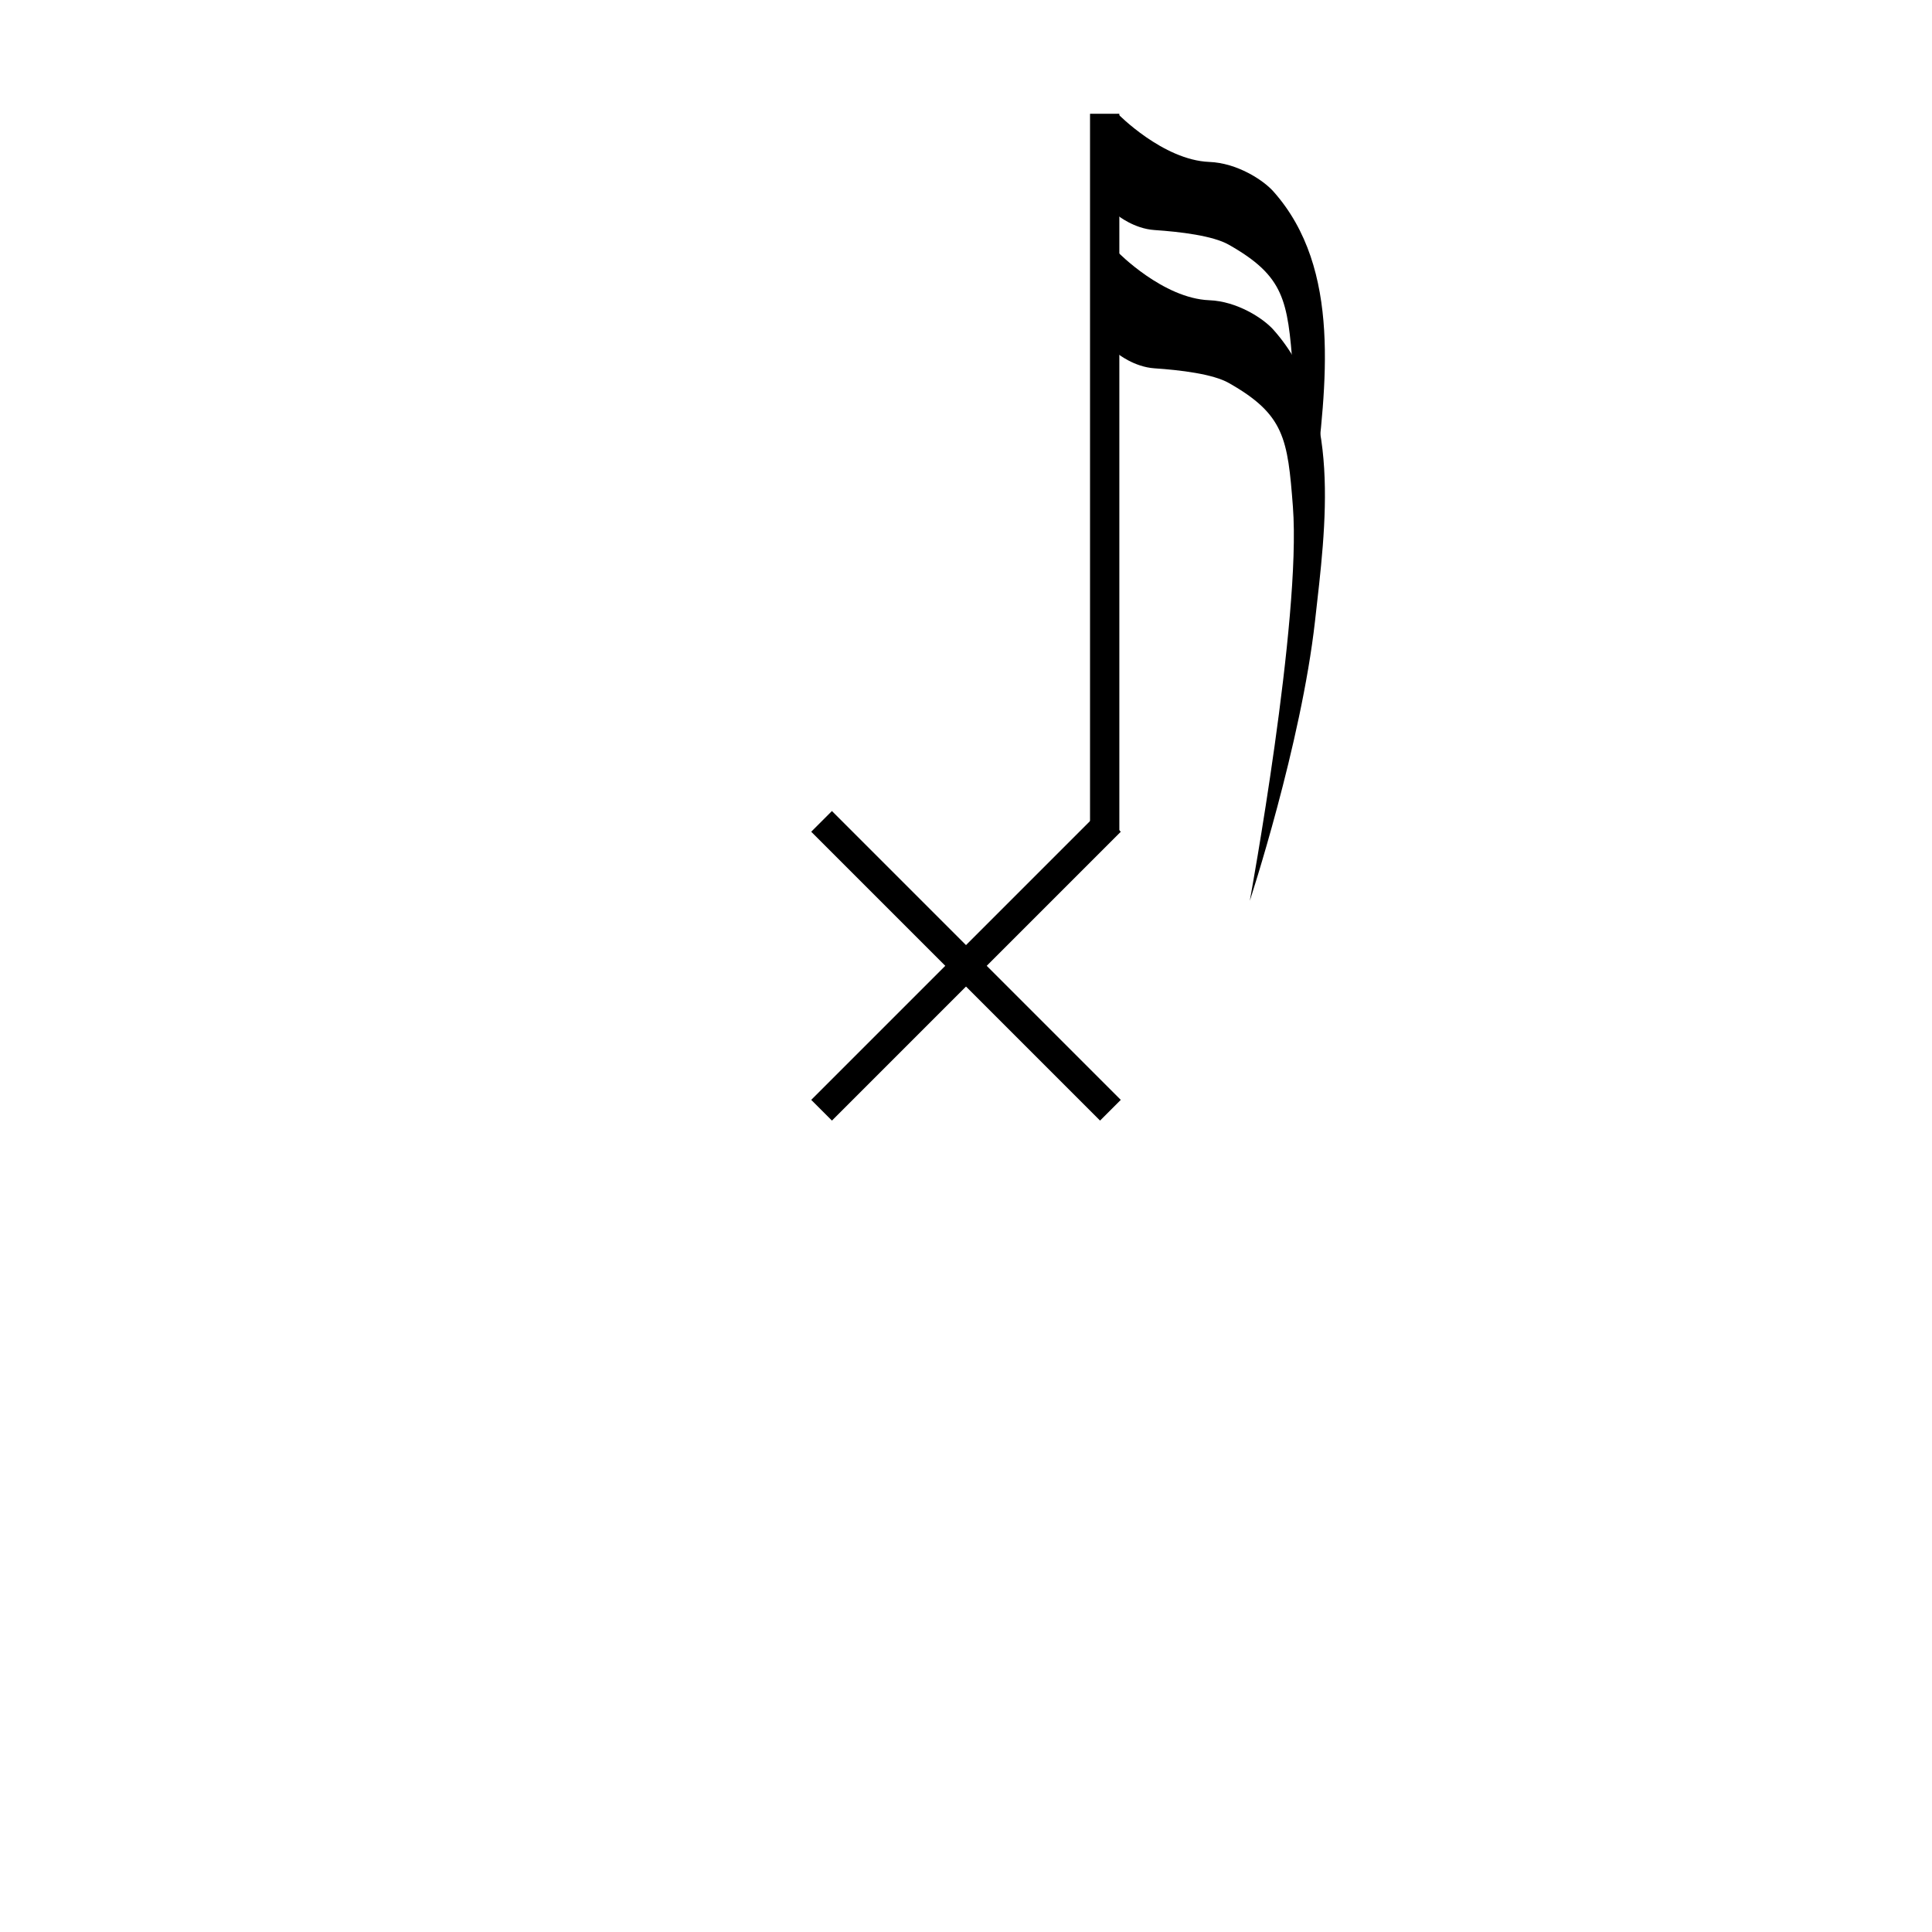 <?xml version="1.0" encoding="utf-8"?>
<!-- Generator: Adobe Illustrator 16.0.0, SVG Export Plug-In . SVG Version: 6.00 Build 0)  -->
<!DOCTYPE svg PUBLIC "-//W3C//DTD SVG 1.1//EN" "http://www.w3.org/Graphics/SVG/1.1/DTD/svg11.dtd">
<svg version="1.1" id="Layer_1" xmlns="http://www.w3.org/2000/svg" xmlns:xlink="http://www.w3.org/1999/xlink" x="0px" y="0px"
	 width="65.92px" height="65.92px" viewBox="0 0 65.92 65.92" enable-background="new 0 0 65.92 65.92" xml:space="preserve">
<g>
	<g>
		<path d="M44.58,17.101c0,0-0.174-0.686-0.467-4.529c-0.178-2.332-0.291-3.148-2.188-4.223c-0.541-0.307-1.654-0.441-2.535-0.5
			c-0.699-0.047-1.252-0.498-1.252-0.498V3.882c0,0,1.541,1.58,3.121,1.643c0.947,0.035,1.842,0.617,2.188,1.006
			c2.359,2.648,1.787,6.668,1.42,9.945C44.395,20.687,44.58,17.101,44.58,17.101z"/>
		<path d="M42.643,30.736c0,0,1.764-9.603,1.471-13.446c-0.178-2.332-0.291-3.148-2.188-4.223c-0.541-0.307-1.654-0.441-2.535-0.5
			c-0.699-0.047-1.252-0.498-1.252-0.498V8.601c0,0,1.541,1.58,3.121,1.643c0.947,0.035,1.842,0.617,2.188,1.006
			c2.359,2.648,1.787,6.668,1.42,9.945C44.395,25.406,42.643,30.736,42.643,30.736z"/>
	</g>
	<g>
		<rect x="37.192" y="3.882" width="1" height="24.47"/>
		<g>
			<rect x="25.99" y="32.46" transform="matrix(0.707 0.707 -0.707 0.707 32.96 -13.652)" width="13.94" height="1"/>
			<rect x="32.46" y="25.99" transform="matrix(0.707 0.707 -0.707 0.707 32.96 -13.652)" width="1" height="13.94"/>
		</g>
	</g>
</g>
</svg>
